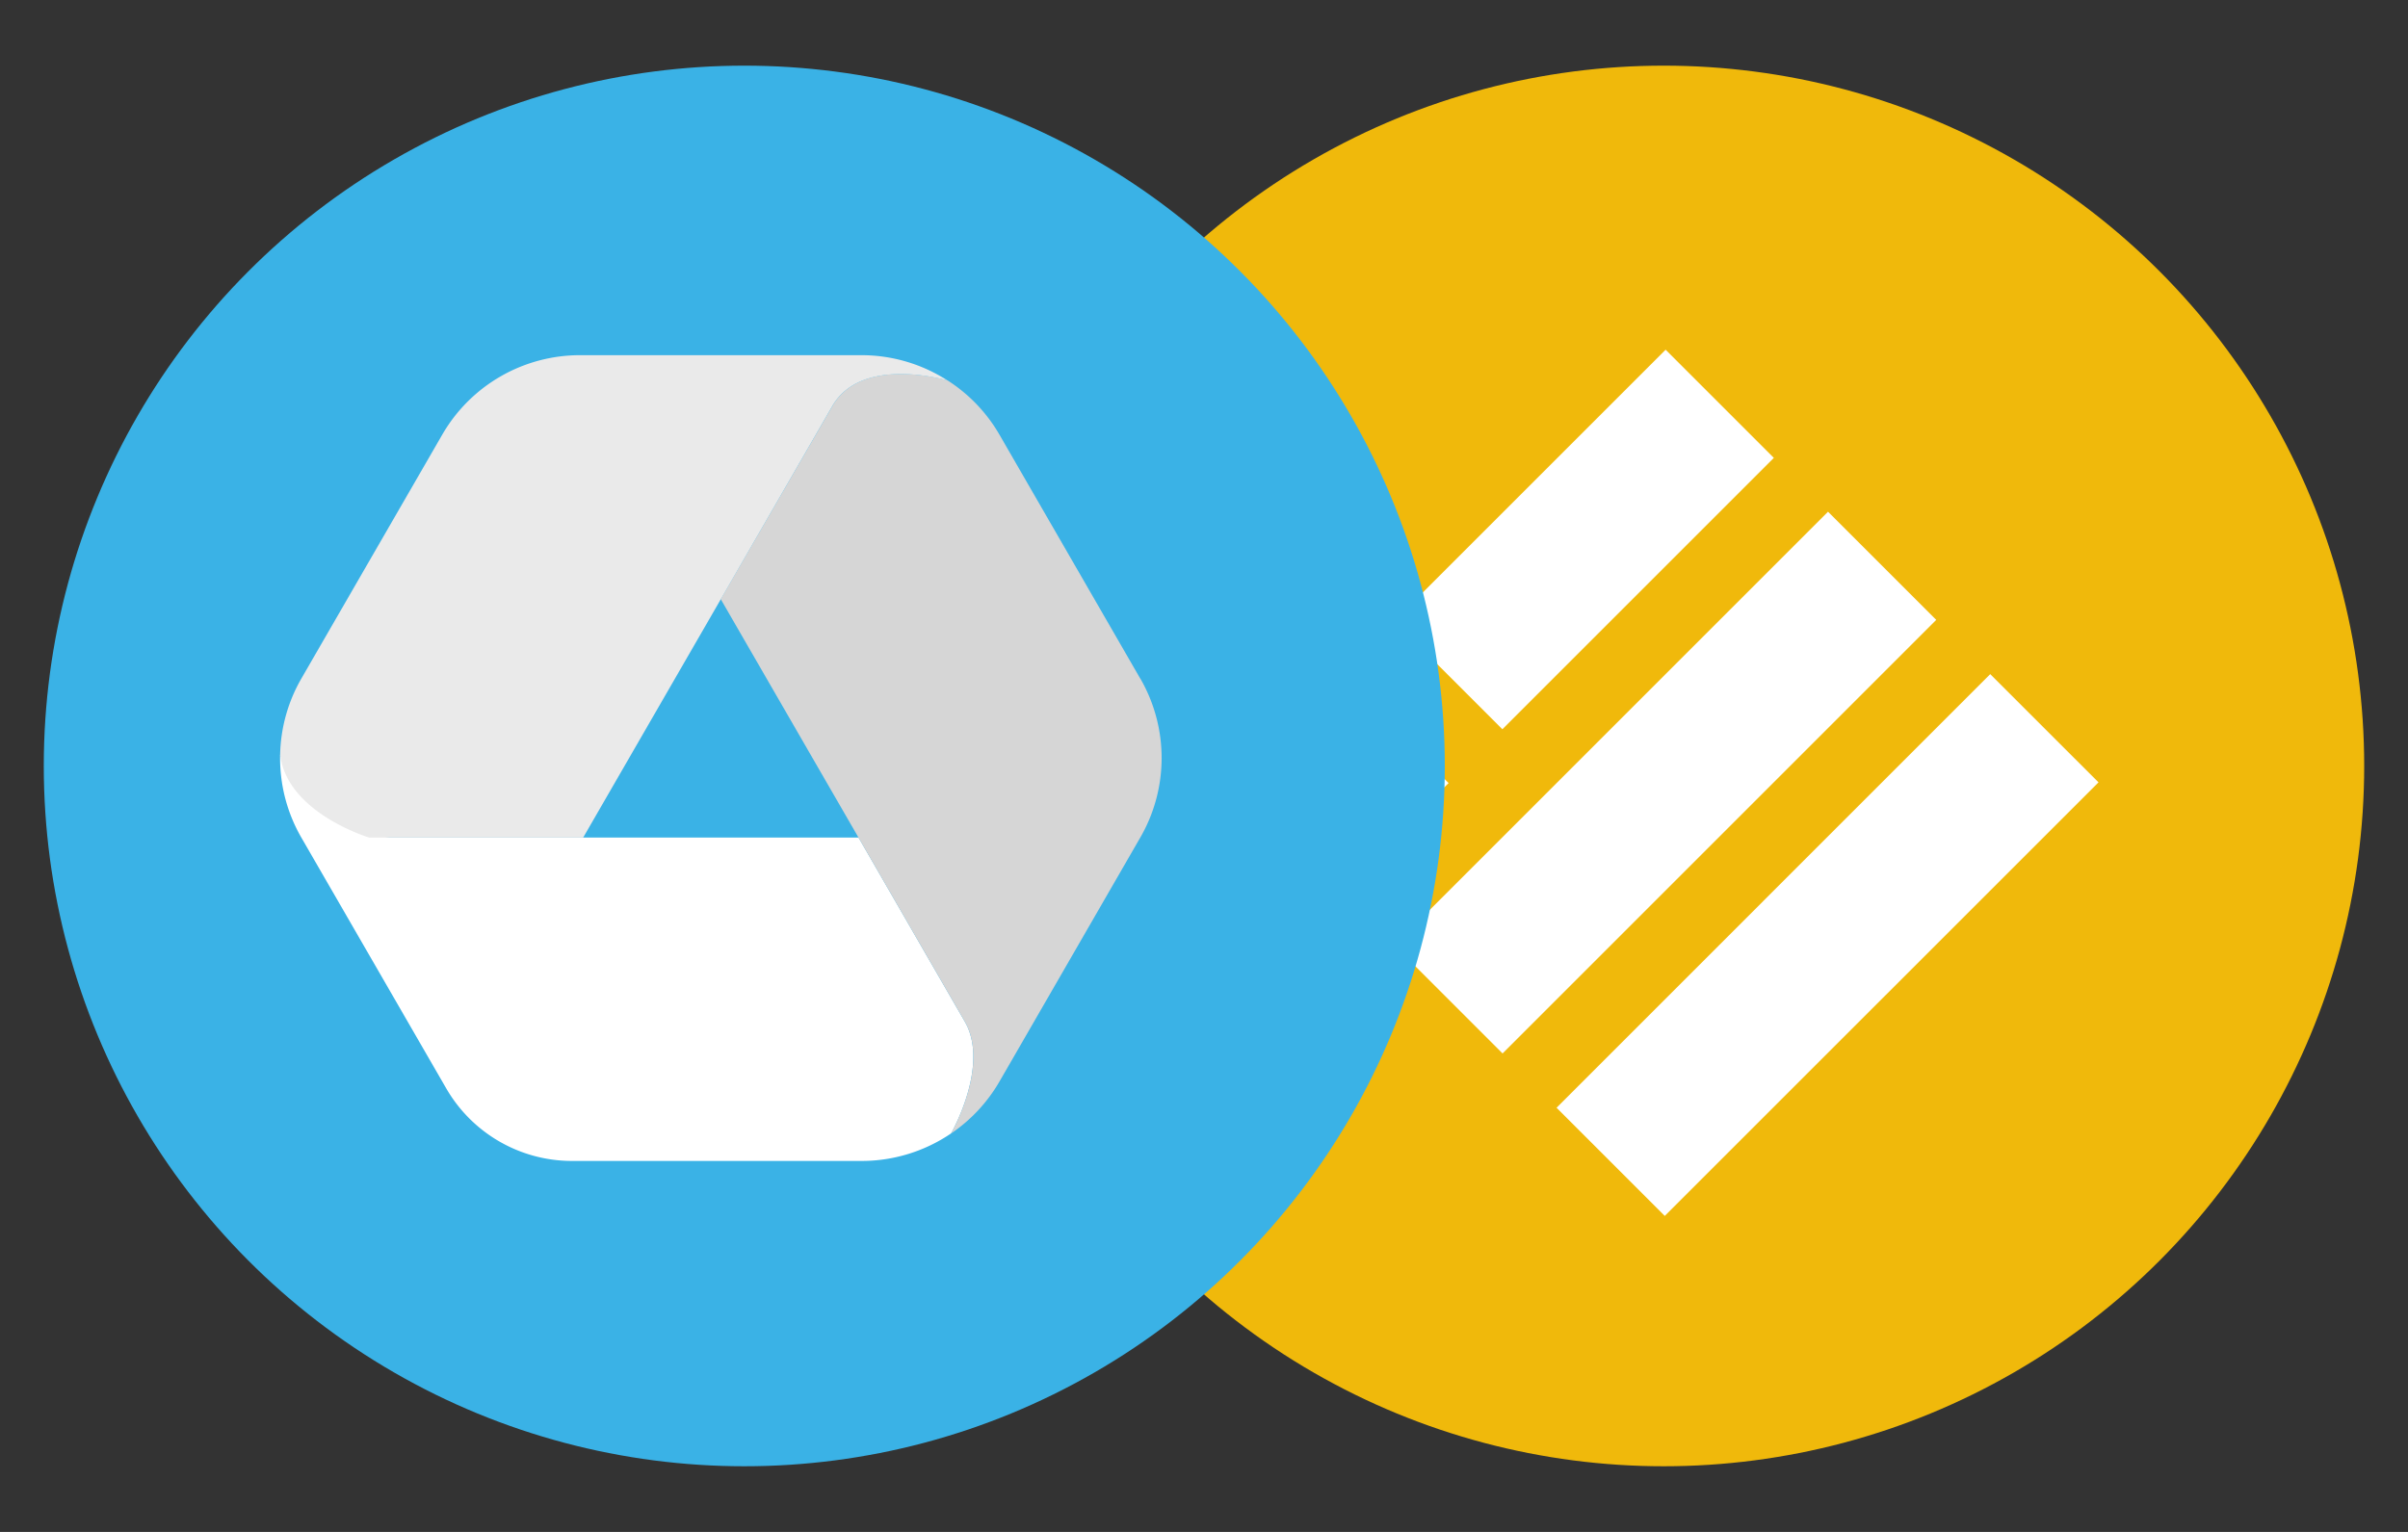 <svg xmlns="http://www.w3.org/2000/svg" width="110" height="70" viewBox="0 0 110 70">
    <rect x="0" y="0" width="110" height="70" fill="#333333" stroke="none"/>
    <g>
        <path fill="none" d="M0 0H110V70H0z" transform="translate(.775 -3.82) translate(-.775 3.82)"/>
        <g transform="translate(.775 -3.82) translate(43.224 6.82)">
            <circle cx="32" cy="32" r="32" fill="#f0b90b"/>
            <path fill="#fff" fill-rule="evenodd" d="M26.456 15.719l12.4-12.4 4.943 4.943-12.4 12.4zm.009 14.814l19.81-19.812 4.943 4.943-19.81 19.812zm27.22-12.39L33.874 37.957l4.943 4.943 19.814-19.812zm-34.632 4.978L24 18.178l4.943 4.943L24 28.064z" transform="translate(-6.768 9.661)"/>
        </g>
        <g transform="translate(.775 -3.82) translate(0 -.161)">
            <circle cx="32" cy="32" r="32" fill="#3ab2e6" transform="translate(1.225 6.981)"/>
            <path fill="#fff" d="M35.257 28.132L30.4 19.716H8.978a6.568 6.568 0 0 1-5-3.787 7.254 7.254 0 0 0 .968 3.787L6.323 22.1l5.24 9.074a6.638 6.638 0 0 0 5.749 3.32h13.234a7.261 7.261 0 0 0 4.081-1.258c.023-.036 1.773-3.116.63-5.104z" transform="translate(8.044 22.536)"/>
            <path fill="#d6d6d6" d="M28.934 24.842L22.5 13.694a7.251 7.251 0 0 0-2.365-2.476c-.144-.042-3.936-1.134-5.266 1.167l-5.1 8.826 6.29 10.889 4.861 8.42c1.146 1.988-.606 5.064-.631 5.107a7.255 7.255 0 0 0 2.211-2.374l.964-1.67 5.471-9.483a7.261 7.261 0 0 0 0-7.263z" transform="translate(22.381 10.149)"/>
            <path fill="#eaeaea" d="M30.544 10.675H17.67a7.261 7.261 0 0 0-6.288 3.631L4.944 25.454a7.252 7.252 0 0 0-.968 3.478C4.3 31.6 8.05 32.719 8.05 32.719h9.768l6.288-10.893L29.2 13c1.329-2.3 5.122-1.209 5.266-1.167a7.254 7.254 0 0 0-3.922-1.158z" transform="translate(8.046 9.536)"/>
        </g>
    </g>
</svg>
